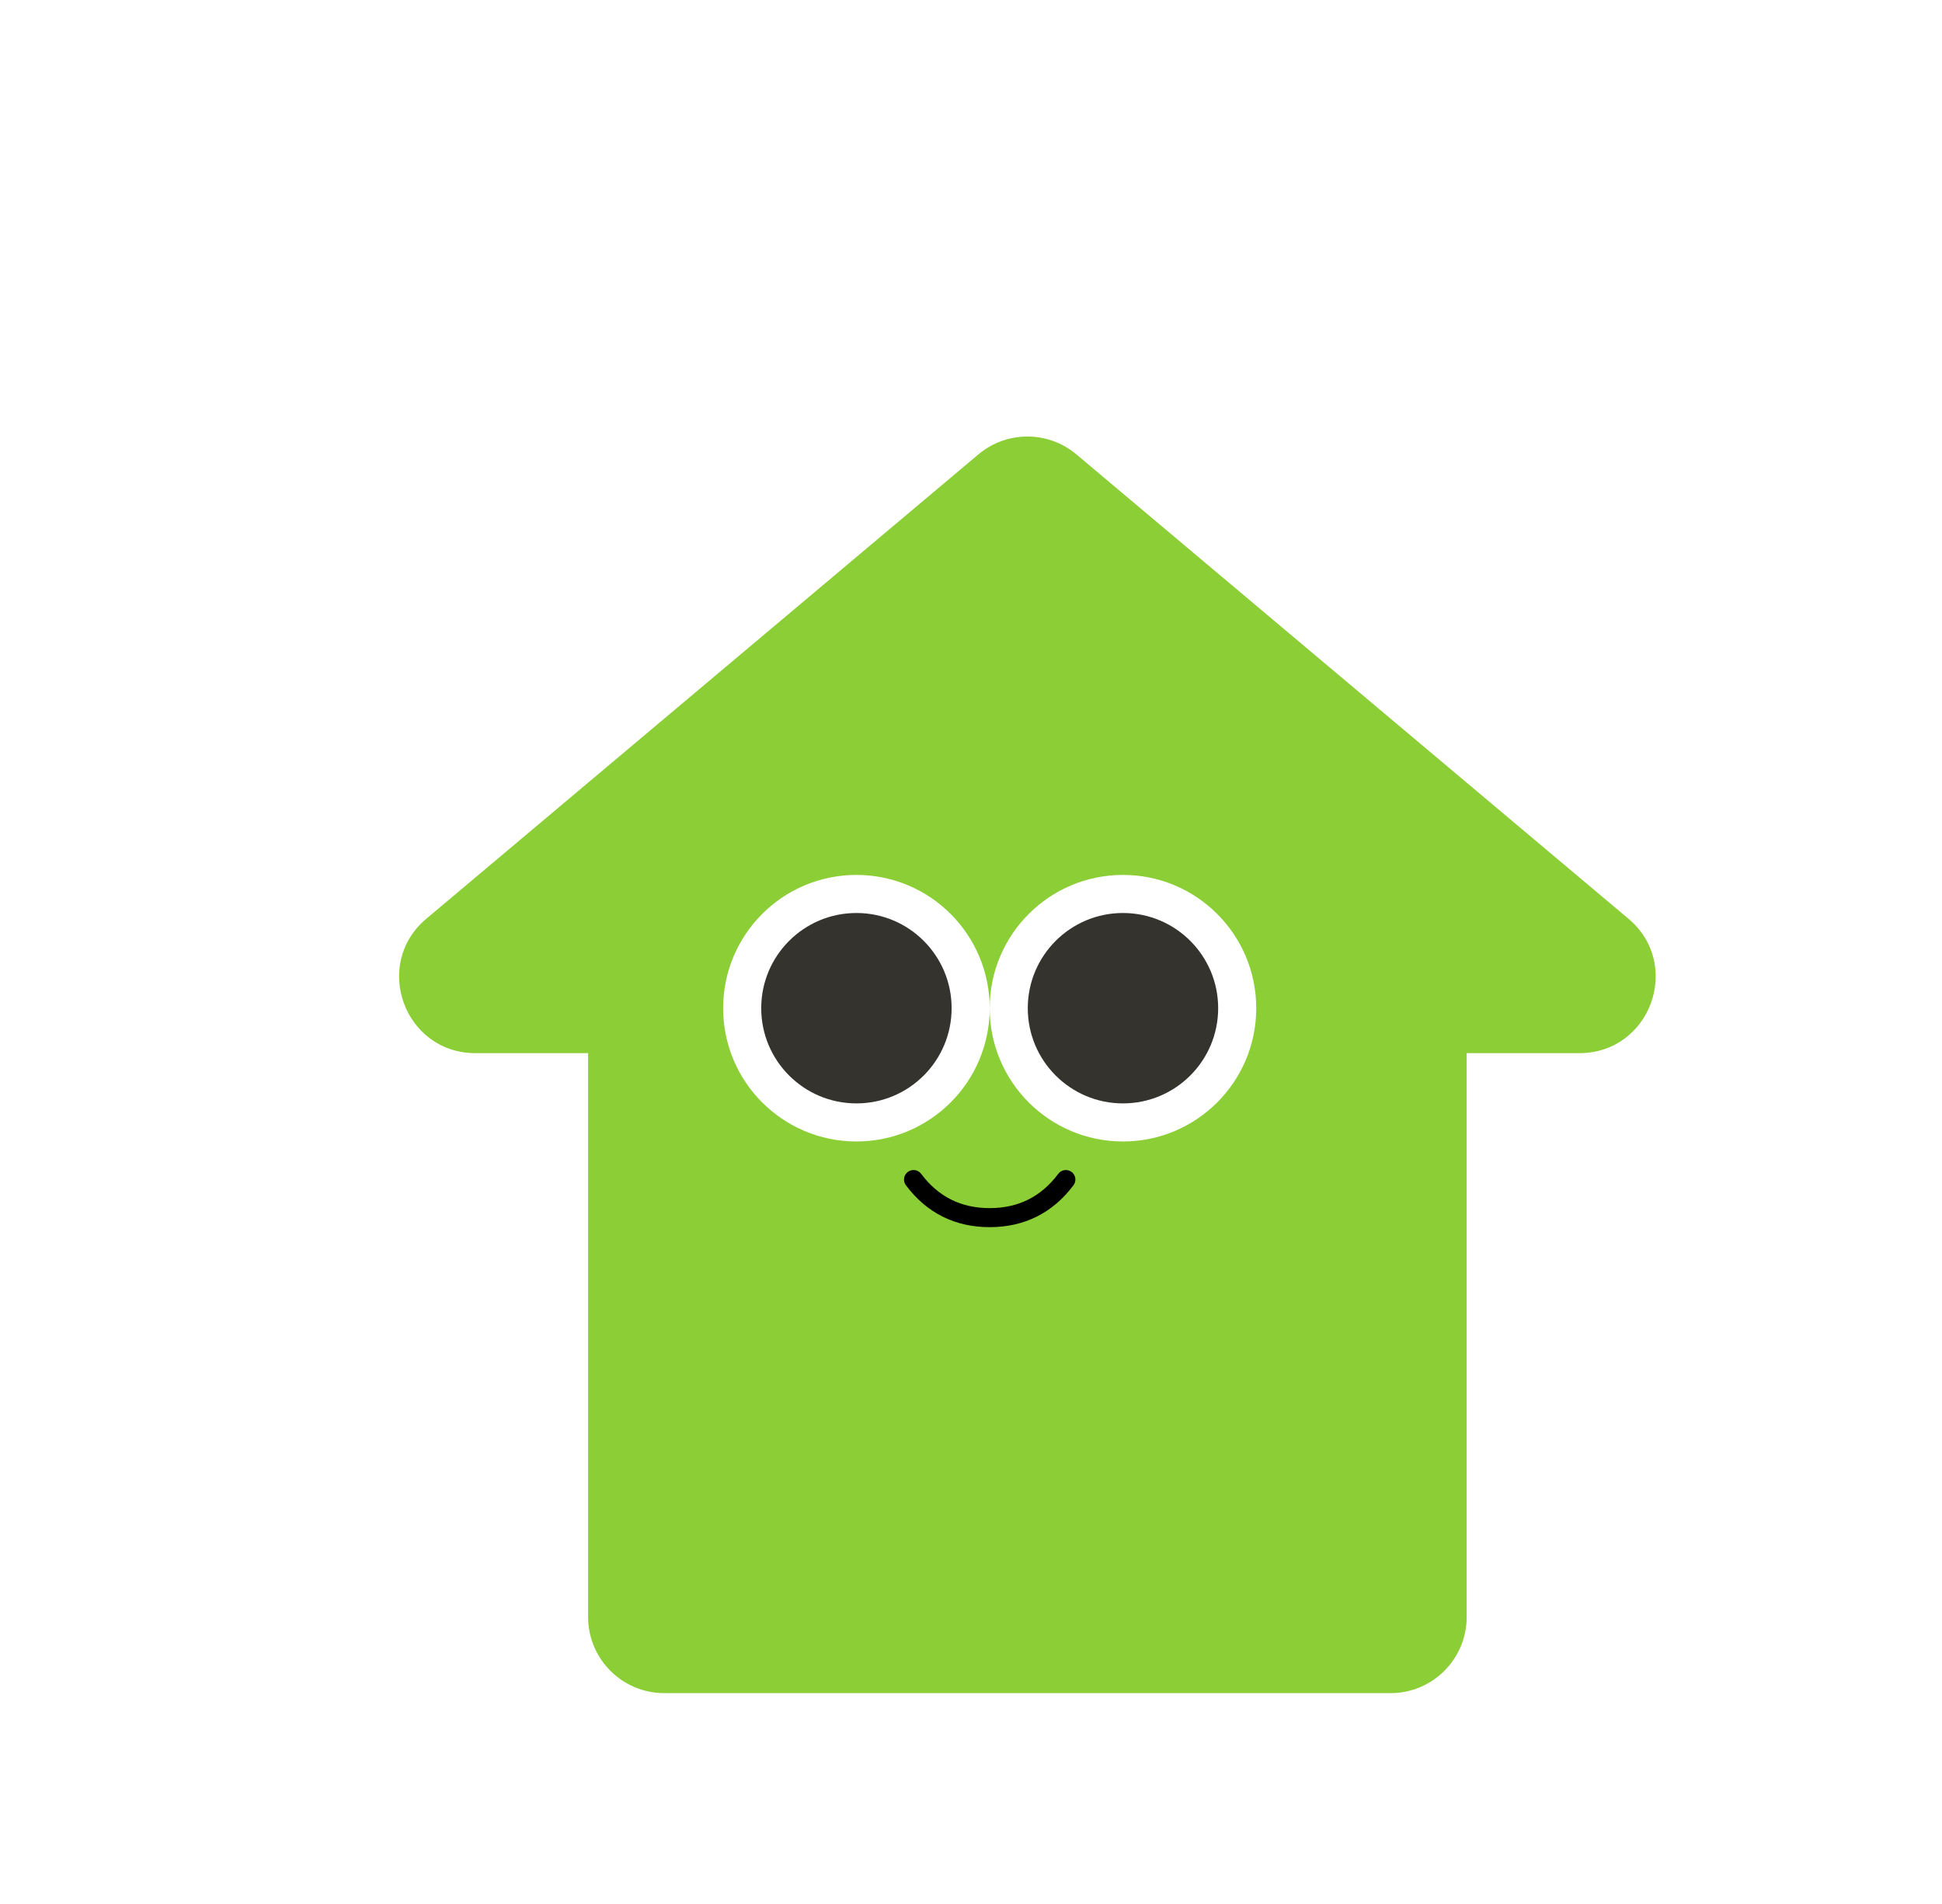 <svg width="51" height="50" viewBox="0 0 51 50" fill="none" xmlns="http://www.w3.org/2000/svg">
<g filter="url(#filter0_i_330_573)">
<path fill-rule="evenodd" clip-rule="evenodd" d="M26.787 8.97C26.043 8.344 24.957 8.344 24.213 8.97L9.716 21.163C8.288 22.364 9.138 24.693 11.004 24.693H13.964V39.5C13.964 40.604 14.859 41.5 15.964 41.5H35.036C36.141 41.5 37.036 40.604 37.036 39.5V24.693H39.996C41.862 24.693 42.712 22.364 41.284 21.163L26.787 8.97Z" fill="#8BCE36"/>
</g>
<circle cx="22.491" cy="26.476" r="3.5" fill="white"/>
<circle cx="22.491" cy="26.476" r="2.5" fill="#35332E"/>
<circle cx="29.491" cy="26.476" r="3.5" fill="white"/>
<circle cx="29.491" cy="26.476" r="2.5" fill="#35332E"/>
<path d="M27.991 30.976C27.491 31.643 26.819 31.976 25.991 31.976C25.162 31.976 24.491 31.643 23.991 30.976" stroke="black" stroke-width="0.5" stroke-linecap="round"/>
<defs>
<filter id="filter0_i_330_573" x="9" y="8.5" width="34.482" height="35.962" filterUnits="userSpaceOnUse" color-interpolation-filters="sRGB">
<feFlood flood-opacity="0" result="BackgroundImageFix"/>
<feBlend mode="normal" in="SourceGraphic" in2="BackgroundImageFix" result="shape"/>
<feColorMatrix in="SourceAlpha" type="matrix" values="0 0 0 0 0 0 0 0 0 0 0 0 0 0 0 0 0 0 127 0" result="hardAlpha"/>
<feOffset dx="1.481" dy="2.963"/>
<feGaussianBlur stdDeviation="1.481"/>
<feComposite in2="hardAlpha" operator="arithmetic" k2="-1" k3="1"/>
<feColorMatrix type="matrix" values="0 0 0 0 1 0 0 0 0 0.78 0 0 0 0 0 0 0 0 0.25 0"/>
<feBlend mode="normal" in2="shape" result="effect1_innerShadow_330_573"/>
</filter>
</defs>
</svg>
